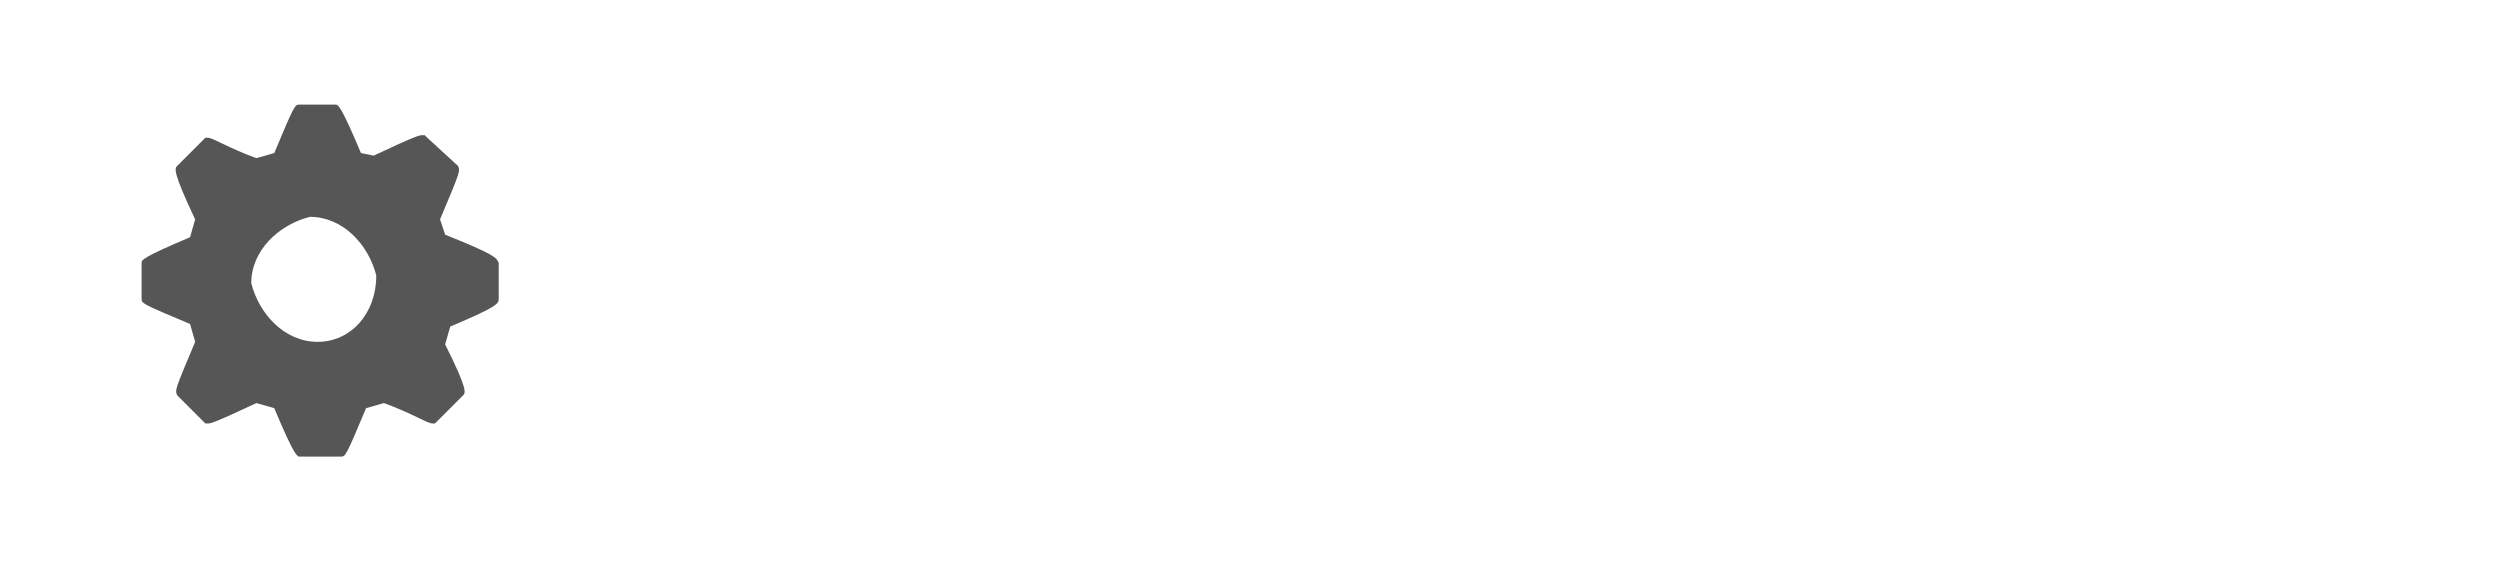 <?xml version="1.0" encoding="UTF-8" standalone="no"?>
<!-- Generator: Adobe Illustrator 23.0.6, SVG Export Plug-In . SVG Version: 6.00 Build 0)  -->

<svg
   version="1.1"
   id="svg6"
   inkscape:version="1.2 (dc2aedaf03, 2022-05-15)"
   x="0px"
   y="0px"
   viewBox="0 0 98 22"
   xml:space="preserve"
   sodipodi:docname="settings_4.svg"
   width="98"
   height="22"
   xmlns:inkscape="http://www.inkscape.org/namespaces/inkscape"
   xmlns:sodipodi="http://sodipodi.sourceforge.net/DTD/sodipodi-0.dtd"
   xmlns="http://www.w3.org/2000/svg"
   xmlns:svg="http://www.w3.org/2000/svg"><defs
   id="defs249" />
<style
   type="text/css"
   id="style212">
	.st0{fill:#565656;}
</style>
<sodipodi:namedview
   bordercolor="#666666"
   borderopacity="1"
   gridtolerance="10"
   guidetolerance="10"
   id="namedview8"
   inkscape:current-layer="svg6"
   inkscape:cx="8.010593"
   inkscape:cy="11.794491"
   inkscape:pageopacity="0"
   inkscape:pageshadow="2"
   inkscape:snap-global="false"
   inkscape:window-height="1010"
   inkscape:window-maximized="0"
   inkscape:window-width="827"
   inkscape:window-x="845"
   inkscape:window-y="6"
   inkscape:zoom="12.421053"
   objecttolerance="10"
   pagecolor="#ffffff"
   showgrid="true"
   inkscape:showpageshadow="2"
   inkscape:pagecheckerboard="0"
   inkscape:deskcolor="#d1d1d1">
	<inkscape:grid
   id="grid828"
   type="xygrid"
   originx="0"
   originy="0" />
</sodipodi:namedview>
<g
   id="g246"
   transform="translate(-10.25)">
	<g
   id="g244">
		<g
   id="g242">
			<g
   id="g240">
				<g
   id="g238">
					<g
   id="g236">
						<g
   id="g234">
							<g
   id="g232">
								<g
   id="g230">
									<g
   id="g228">
										<g
   id="g226">
											<g
   id="g224">
												<g
   id="g222">
													<g
   id="g220">
														<g
   id="g218">
															<path
   class="st0"
   d="M 27.7,9.2 27.5,8.6 C 28.3,6.7 28.3,6.7 28.2,6.5 L 27,5.4 26.9,5.3 h -0.1 c -0.1,0 -0.2,0 -1.9,0.8 L 24.4,6 C 23.6,4.1 23.5,4.1 23.4,4.1 H 22 c -0.2,0 -0.2,0 -1,1.9 L 20.3,6.2 C 19.2,5.8 18.6,5.4 18.4,5.4 H 18.3 L 17.2,6.5 C 17.1,6.6 17,6.7 17.9,8.6 l -0.2,0.7 c -1.9,0.8 -1.9,0.9 -1.9,1 v 1.4 c 0,0.2 0,0.2 1.9,1 l 0.2,0.7 c -0.8,1.9 -0.8,1.9 -0.7,2.1 l 1,1 0.1,0.1 h 0.1 c 0.1,0 0.2,0 1.9,-0.8 L 21,16 c 0.8,1.9 0.9,1.9 1,1.9 h 1.6 c 0.2,0 0.2,0 1,-1.9 l 0.7,-0.2 c 1.1,0.4 1.7,0.8 1.9,0.8 h 0.1 l 1.1,-1.1 c 0.1,-0.1 0.2,-0.2 -0.7,-2 l 0.2,-0.7 c 1.9,-0.8 1.9,-0.9 1.9,-1.1 V 10.3 C 29.7,10.1 29.7,10 27.7,9.2 Z m -5,4.2 c -1.3,0 -2.3,-1.1 -2.6,-2.3 0,-1.3 1.1,-2.3 2.3,-2.6 1.3,0 2.3,1.1 2.6,2.3 v 0 c 0,1.5 -1,2.6 -2.3,2.6 z"
   id="path216" />
														</g>
													</g>
												</g>
											</g>
										</g>
									</g>
								</g>
							</g>
						</g>
					</g>
				</g>
			</g>
		</g>
	</g>
</g>
</svg>
